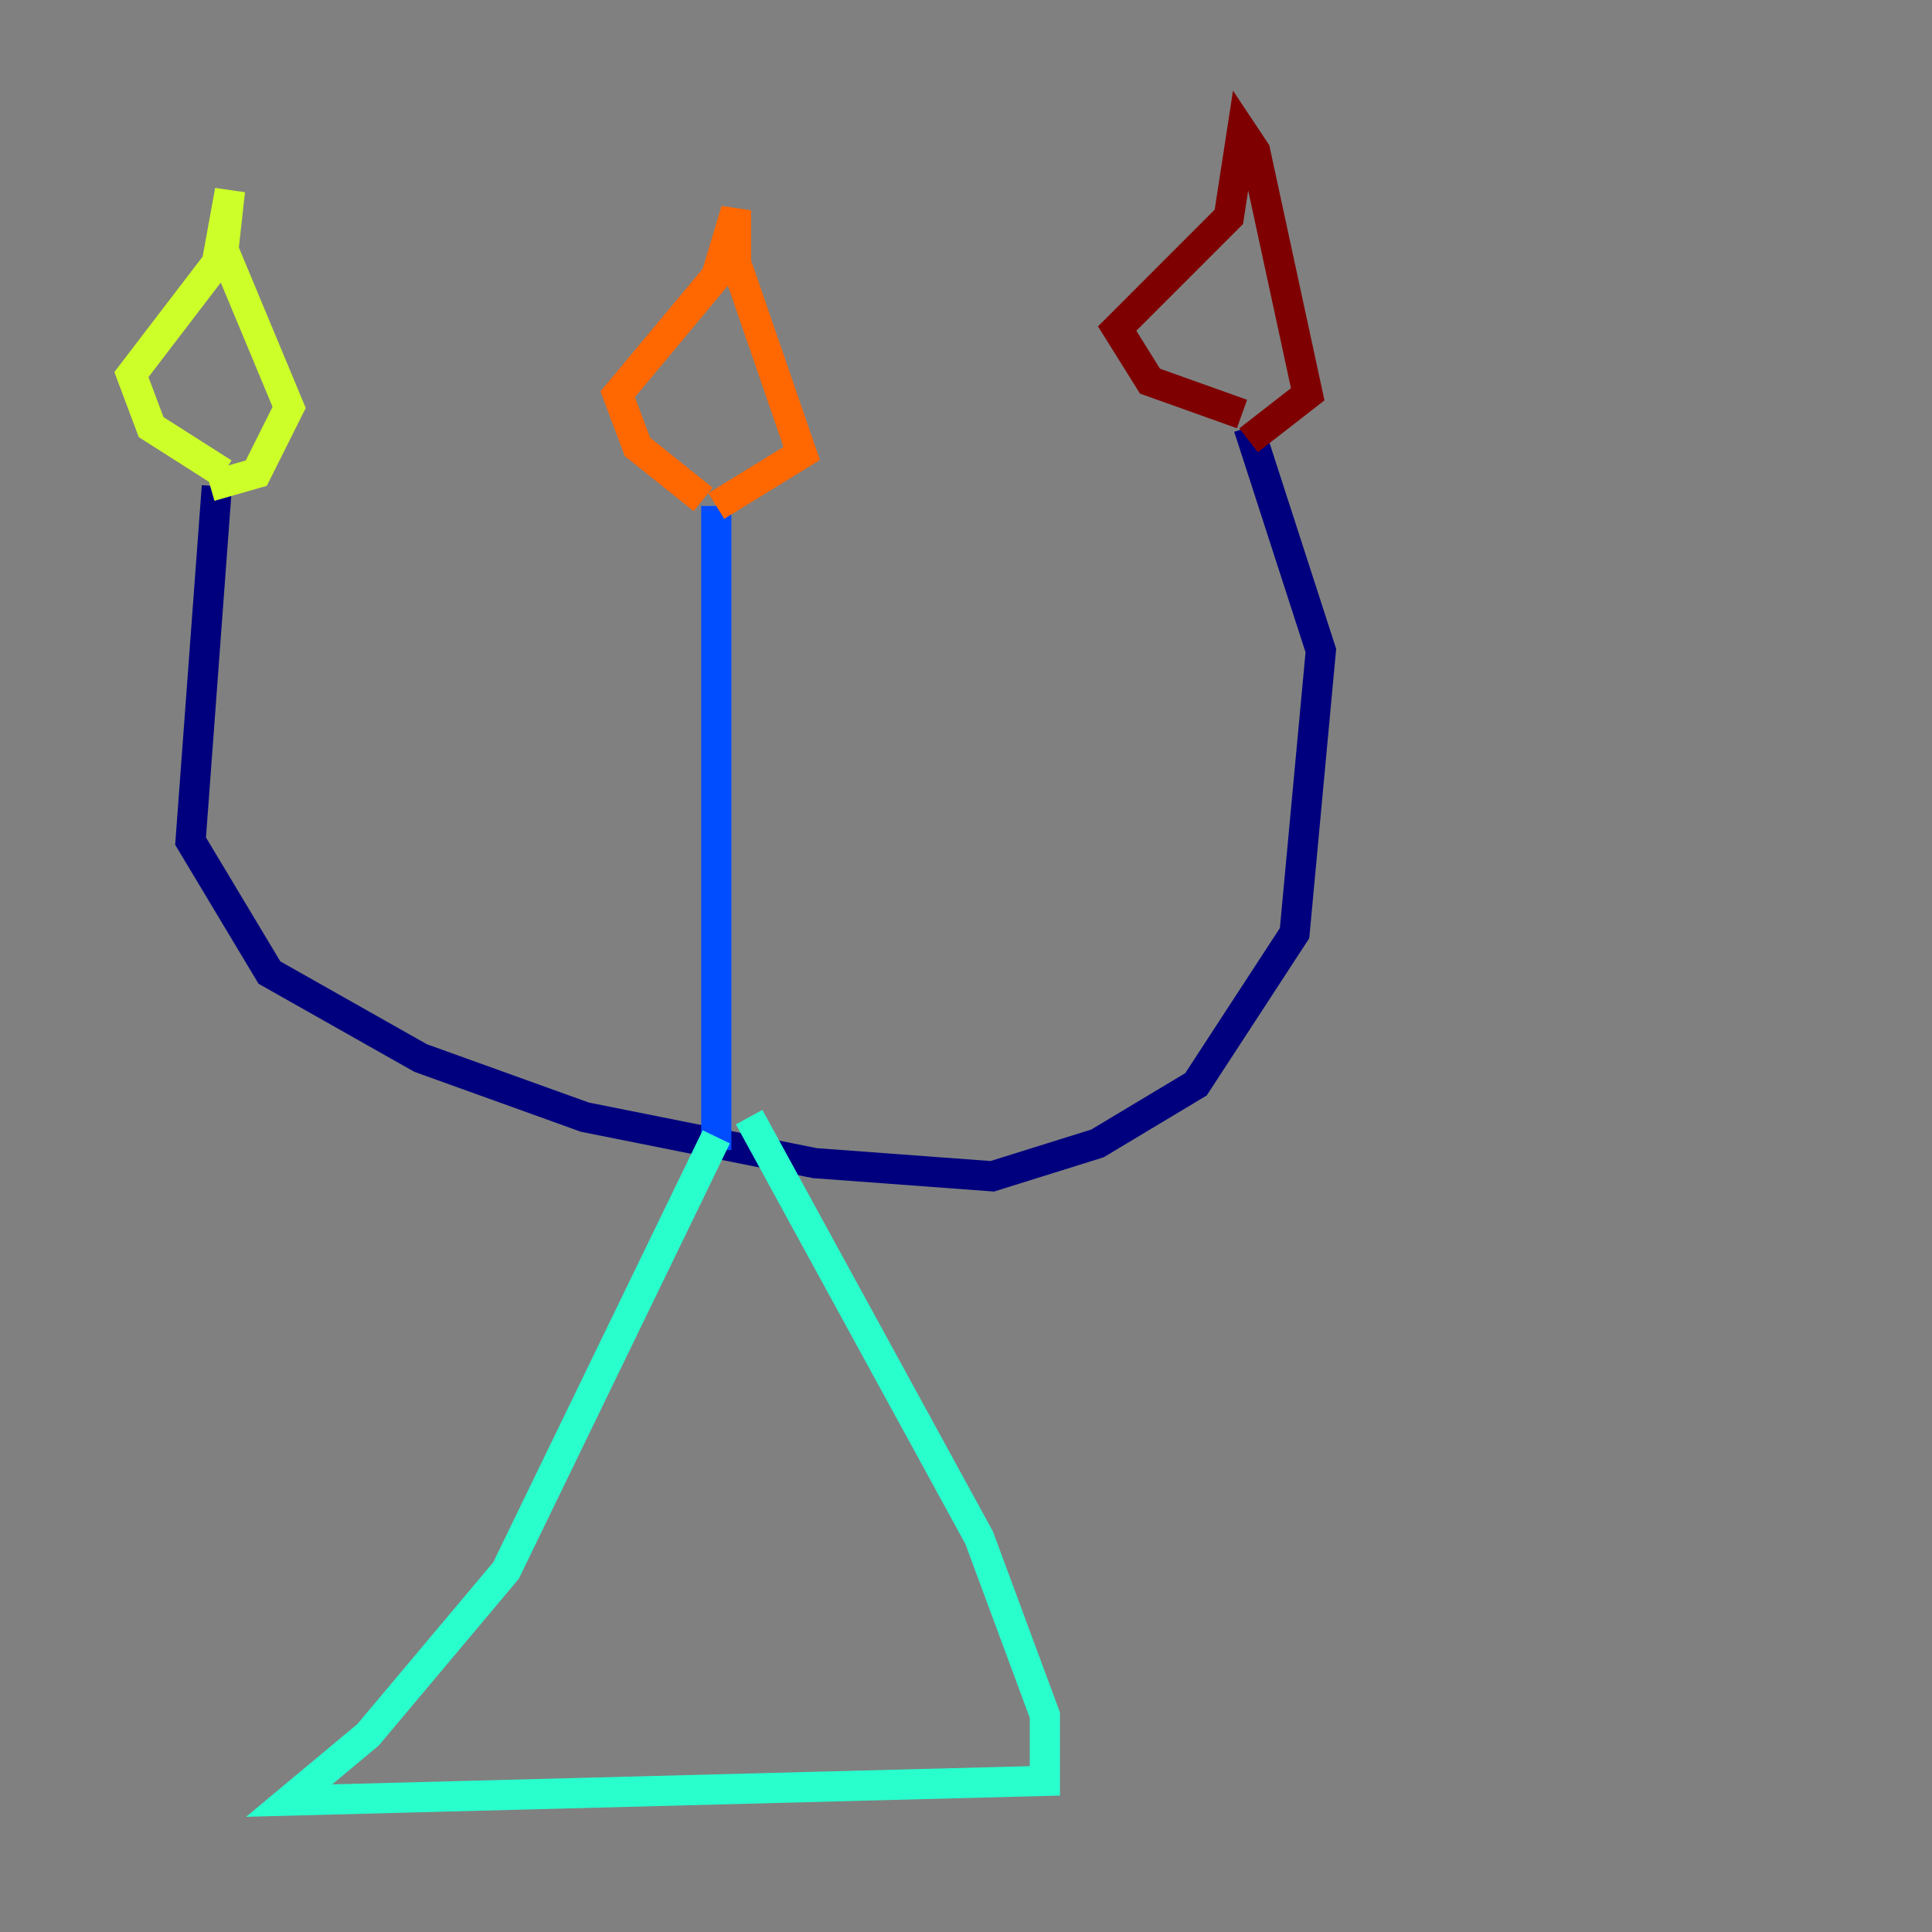 <?xml version="1.0" encoding="utf-8" ?>
<svg baseProfile="tiny" height="128" version="1.2" viewBox="0,0,128,128" width="128" xmlns="http://www.w3.org/2000/svg" xmlns:ev="http://www.w3.org/2001/xml-events" xmlns:xlink="http://www.w3.org/1999/xlink"><rect x="0" y="0" width="128" height="128" fill="#808080" stroke="none"/><defs /><polyline fill="none" points="14.367,32.218 12.626,55.728 17.85,64.435 27.864,70.095 38.748,74.014 53.986,77.061 65.742,77.932 72.707,75.755 79.238,71.837 85.769,61.823 87.51,43.102 82.721,28.299" stroke="#00007f" stroke-width="2" /><polyline fill="none" points="47.456,76.191 47.456,33.524" stroke="#004cff" stroke-width="2" /><polyline fill="none" points="47.456,75.32 33.524,104.054 24.381,114.939 19.157,119.293 69.225,117.986 69.225,113.633 64.871,101.878 49.633,74.014" stroke="#29ffcd" stroke-width="2" /><polyline fill="none" points="14.803,31.347 10.014,28.299 8.707,24.816 14.367,17.415 15.238,12.626 14.803,16.544 19.157,26.993 16.98,31.347 13.932,32.218" stroke="#cdff29" stroke-width="2" /><polyline fill="none" points="46.585,33.088 42.231,29.605 40.925,26.122 47.456,18.286 48.762,13.932 48.762,17.415 53.116,30.041 47.456,33.524" stroke="#ff6700" stroke-width="2" /><polyline fill="none" points="82.286,27.429 76.191,25.252 74.014,21.769 81.415,14.367 82.286,8.707 83.156,10.014 86.639,26.122 82.721,29.17" stroke="#7f0000" stroke-width="2" /></svg>